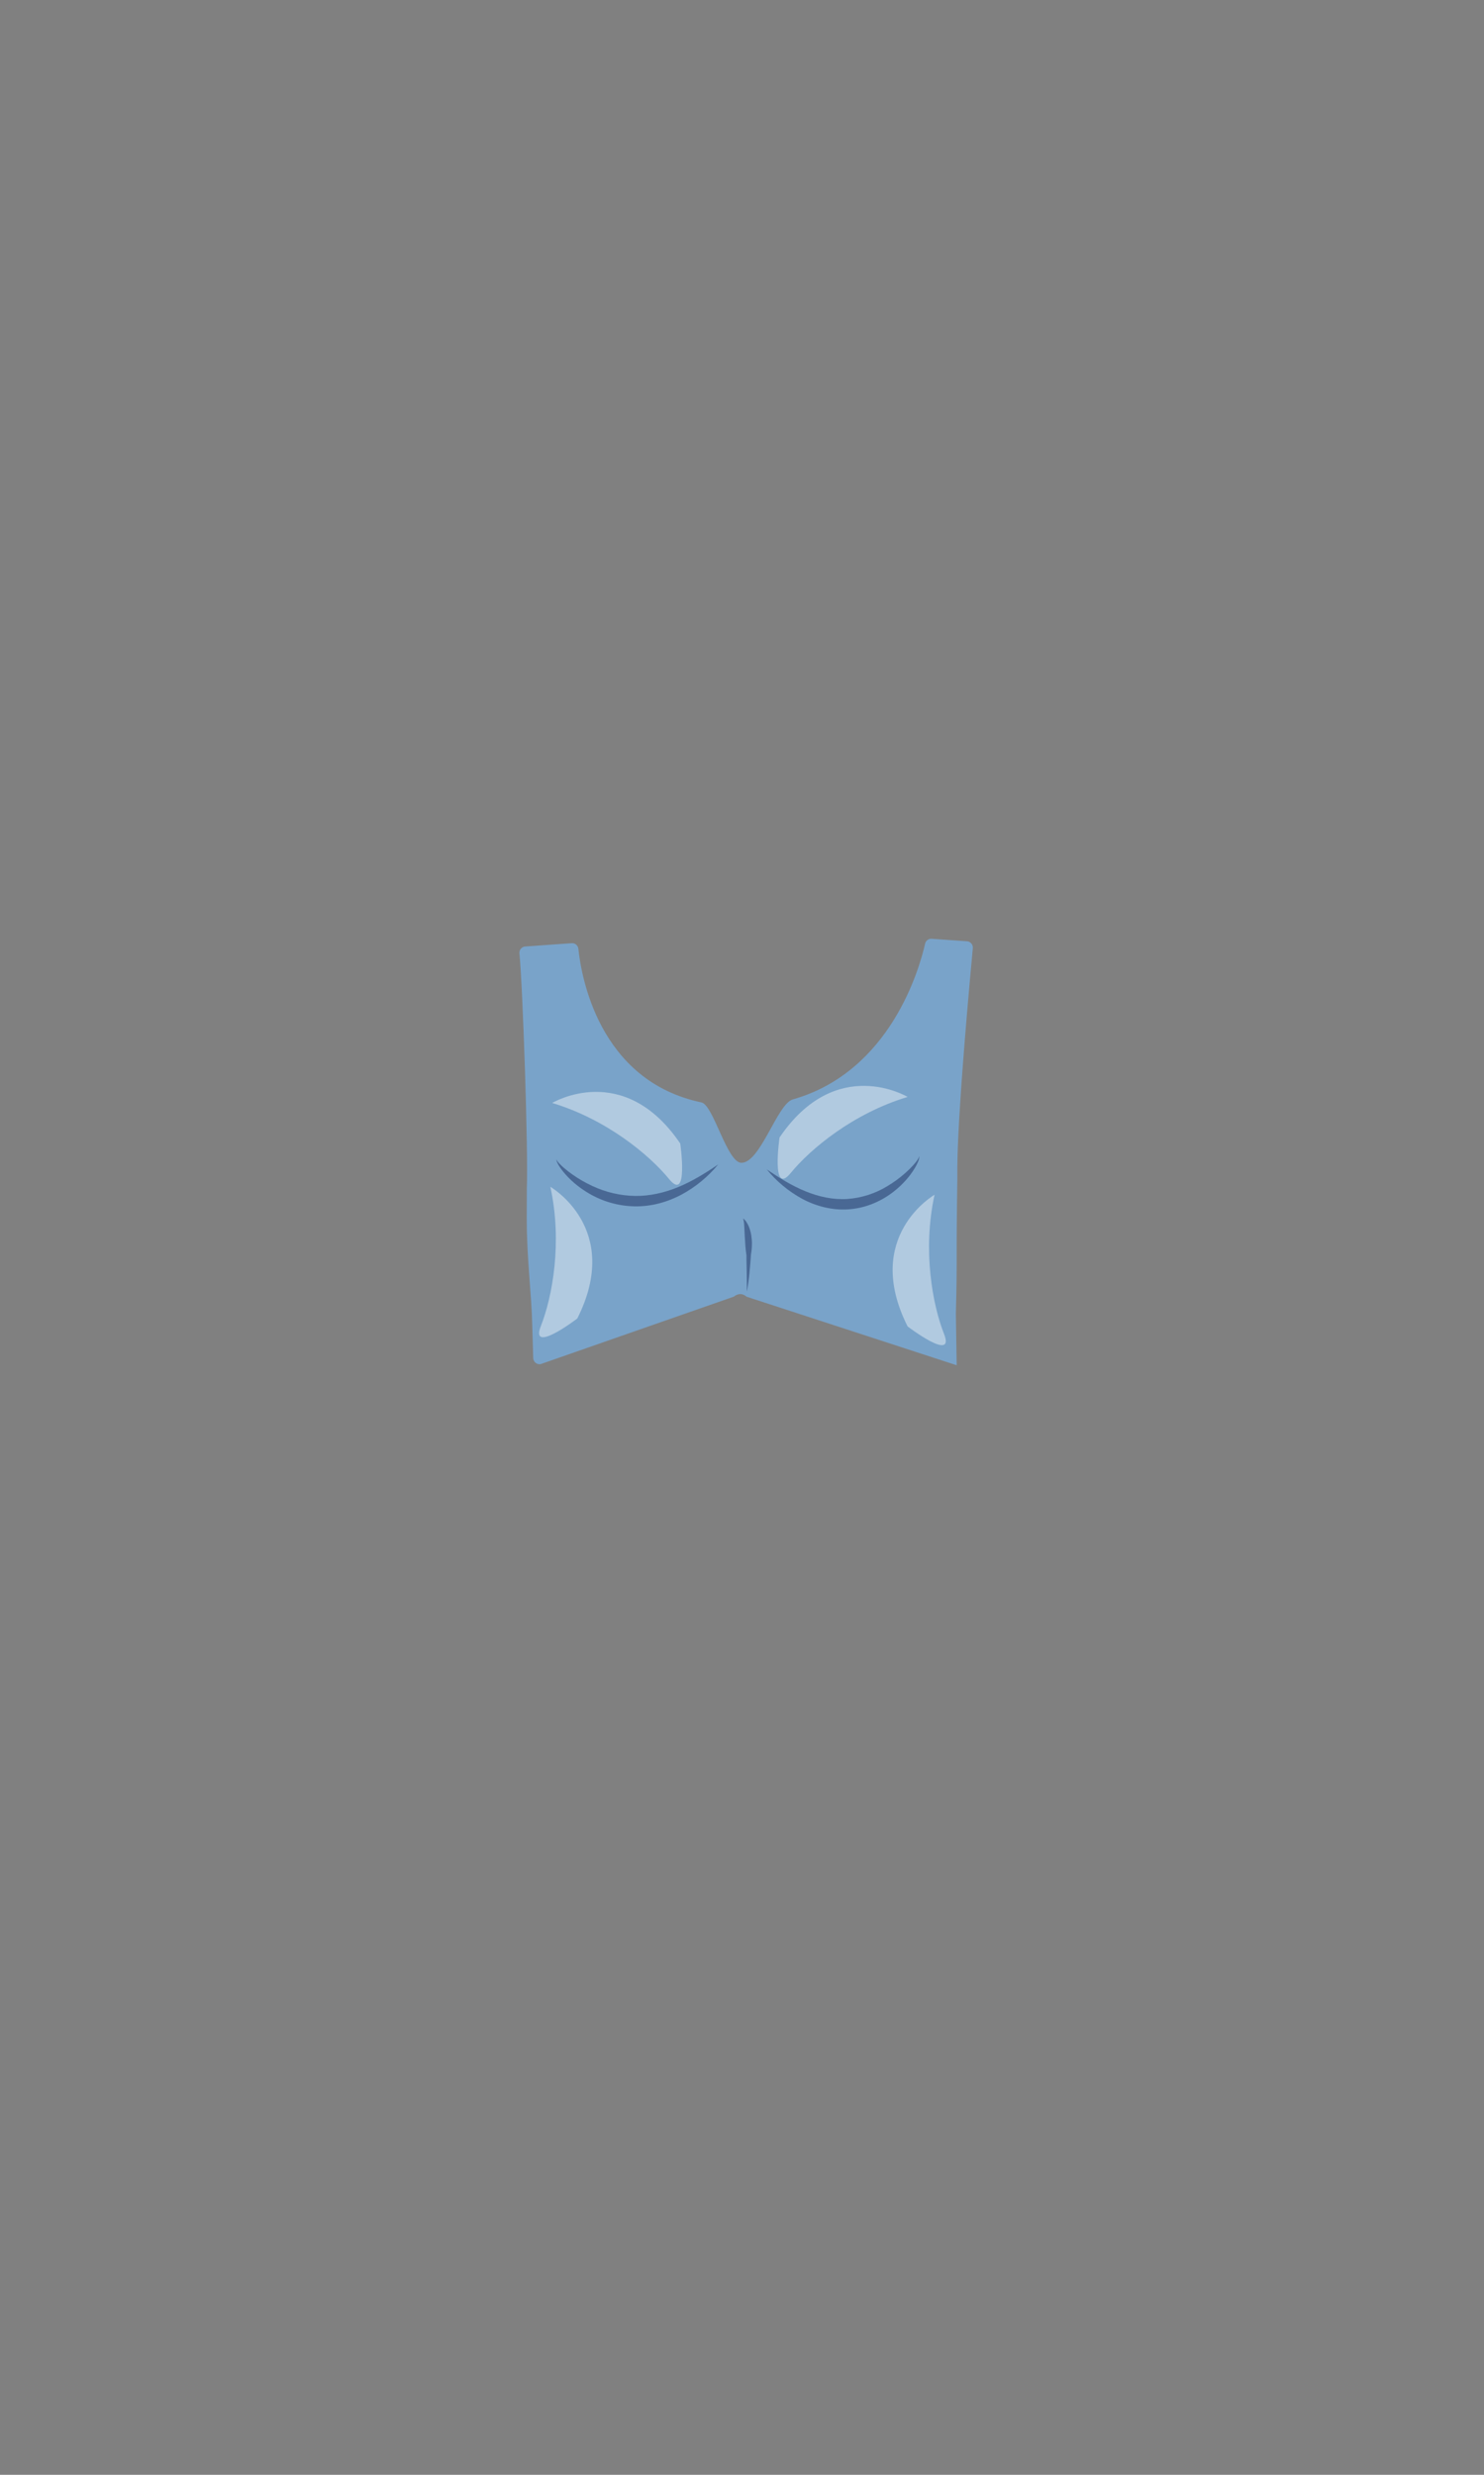 <svg width="180" height="300" viewBox="0 0 180 300" fill="none" xmlns="http://www.w3.org/2000/svg">
<rect x="0" y="0" width="180" height="300" fill="#808080" stroke="none"/>
<path d="M117.995 114.952C115.845 138.144 116.136 142.036 116.118 142.892C116.118 142.974 116.039 148.116 116.039 150.6C116.039 154.978 116.039 155.366 115.942 159.259L116.039 165.486V165.497C116.029 165.494 116.019 165.492 116.008 165.49L90.572 157.196C90.572 157.196 90.207 156.869 89.782 156.869C89.499 156.887 89.23 156.996 89.014 157.18L65.571 165.363C65.462 165.382 65.35 165.376 65.243 165.347C65.136 165.318 65.037 165.267 64.952 165.196C64.867 165.125 64.798 165.036 64.751 164.936C64.703 164.836 64.678 164.727 64.676 164.616L64.564 160.819C64.476 156.727 63.891 152.741 63.891 147.682L63.899 144.344C63.899 144.289 63.899 144.247 63.899 144.194C64.088 139.703 63.414 119.661 63.004 115.567C62.994 115.466 63.004 115.364 63.034 115.268C63.064 115.171 63.113 115.081 63.178 115.004C63.244 114.926 63.324 114.863 63.414 114.817C63.505 114.772 63.603 114.745 63.705 114.738L69.345 114.337C69.541 114.321 69.735 114.383 69.886 114.51C70.037 114.636 70.133 114.816 70.153 115.012C70.483 118.216 72.575 131.009 85.083 133.639C86.536 133.944 88.181 140.956 89.929 140.956C92.246 140.956 94.276 133.809 96.157 133.276C108.033 129.906 111.539 117.353 112.211 114.387C112.251 114.21 112.353 114.054 112.499 113.947C112.644 113.84 112.823 113.788 113.004 113.802L117.302 114.104C117.404 114.113 117.503 114.143 117.593 114.19C117.683 114.238 117.762 114.303 117.827 114.382C117.891 114.461 117.939 114.552 117.968 114.65C117.997 114.748 118.007 114.85 117.995 114.952Z" fill="#79A3C9"/>
<path opacity="0.5" d="M67.569 140.545C67.562 140.546 67.556 140.548 67.55 140.551C67.544 140.554 67.539 140.559 67.535 140.564C67.531 140.57 67.529 140.576 67.528 140.582C67.526 140.589 67.526 140.595 67.528 140.602C67.533 140.629 67.542 140.655 67.556 140.68C67.582 140.73 67.613 140.778 67.648 140.823C67.719 140.912 67.796 140.998 67.877 141.079C68.036 141.247 68.204 141.406 68.381 141.557C68.73 141.86 69.095 142.144 69.477 142.406C70.226 142.929 71.021 143.385 71.851 143.768C73.476 144.534 75.245 144.945 77.041 144.973C78.818 144.994 80.592 144.59 82.272 143.896C83.952 143.201 85.548 142.223 87.116 141.153C85.89 142.638 84.391 143.875 82.699 144.794C81.835 145.259 80.918 145.621 79.969 145.871C79.01 146.124 78.02 146.247 77.028 146.238C75.042 146.208 73.099 145.66 71.391 144.646C70.552 144.153 69.777 143.56 69.081 142.88C68.737 142.541 68.417 142.178 68.125 141.793C67.98 141.6 67.846 141.399 67.723 141.191C67.663 141.086 67.61 140.977 67.564 140.865C67.539 140.809 67.52 140.75 67.507 140.69C67.501 140.658 67.501 140.626 67.507 140.594C67.51 140.58 67.517 140.567 67.529 140.558C67.54 140.549 67.554 140.545 67.569 140.545Z" fill="#1A2F60"/>
<path opacity="0.5" d="M111.416 140.168C111.432 140.167 111.448 140.171 111.461 140.18C111.474 140.189 111.483 140.203 111.487 140.218C111.496 140.248 111.5 140.279 111.497 140.31C111.494 140.37 111.484 140.43 111.469 140.488C111.439 140.602 111.401 140.715 111.357 140.824C111.265 141.041 111.16 141.252 111.043 141.456C110.808 141.863 110.543 142.252 110.251 142.62C109.658 143.36 108.974 144.021 108.215 144.589C107.445 145.166 106.599 145.634 105.701 145.981C104.792 146.331 103.834 146.541 102.861 146.601C102.375 146.629 101.888 146.623 101.402 146.582C100.92 146.536 100.442 146.456 99.97 146.344C99.039 146.119 98.14 145.775 97.297 145.321C95.651 144.425 94.196 143.218 93.012 141.765C94.538 142.799 96.081 143.756 97.72 144.421C99.359 145.086 101.076 145.452 102.783 145.342C104.512 145.217 106.185 144.678 107.661 143.769C108.422 143.313 109.139 142.788 109.802 142.199C110.14 141.903 110.46 141.588 110.761 141.255C110.913 141.09 111.057 140.916 111.191 140.735C111.259 140.645 111.321 140.552 111.377 140.455C111.405 140.407 111.428 140.356 111.446 140.304C111.462 140.255 111.482 140.182 111.416 140.168Z" fill="#1A2F60"/>
<path opacity="0.5" d="M90.132 147.701C90.225 147.765 90.308 147.842 90.38 147.93C90.448 148.008 90.51 148.091 90.564 148.179C90.671 148.344 90.762 148.518 90.836 148.7C90.975 149.049 91.074 149.413 91.13 149.785C91.157 149.969 91.177 150.155 91.191 150.34C91.205 150.525 91.209 150.713 91.203 150.9C91.198 151.087 91.189 151.276 91.171 151.465C91.153 151.654 91.124 151.849 91.093 152.033L91.081 152.105V152.175L91.072 152.316L91.052 152.597L91.01 153.159C90.982 153.534 90.945 153.91 90.907 154.286L90.847 154.85L90.775 155.415C90.748 155.604 90.723 155.792 90.689 155.982C90.656 156.171 90.625 156.365 90.574 156.551C90.61 155.802 90.574 155.062 90.574 154.318L90.551 153.206L90.538 152.649V152.371V152.231V152.162L90.527 152.093C90.421 151.363 90.375 150.629 90.338 149.895L90.283 148.795C90.272 148.613 90.26 148.428 90.244 148.246C90.227 148.061 90.189 147.878 90.132 147.701Z" fill="#1A2F60"/>
<g opacity="0.75">
<g opacity="0.75">
<path opacity="0.75" d="M110.087 132.973C110.087 132.973 101.424 127.755 94.553 137.891C94.553 137.891 93.506 145.131 95.913 142.19C98.321 139.249 103.506 134.955 110.087 132.973Z" fill="white"/>
</g>
</g>
<g opacity="0.75">
<g opacity="0.75">
<path opacity="0.75" d="M66.977 133.703C66.977 133.703 75.64 128.485 82.511 138.622C82.511 138.622 83.558 145.861 81.149 142.92C78.74 139.979 73.553 135.685 66.977 133.703Z" fill="white"/>
</g>
</g>
<g opacity="0.75">
<g opacity="0.75">
<path opacity="0.75" d="M113.357 144.829C113.357 144.829 104.58 149.854 110.087 160.792C110.087 160.792 115.9 165.233 114.504 161.697C113.107 158.162 111.883 151.543 113.357 144.829Z" fill="white"/>
</g>
</g>
<g opacity="0.75">
<g opacity="0.75">
<path opacity="0.75" d="M66.754 143.867C66.754 143.867 75.531 148.893 70.024 159.83C70.024 159.83 64.211 164.271 65.606 160.736C67.001 157.2 68.228 150.582 66.754 143.867Z" fill="white"/>
</g>
</g>
</svg>

